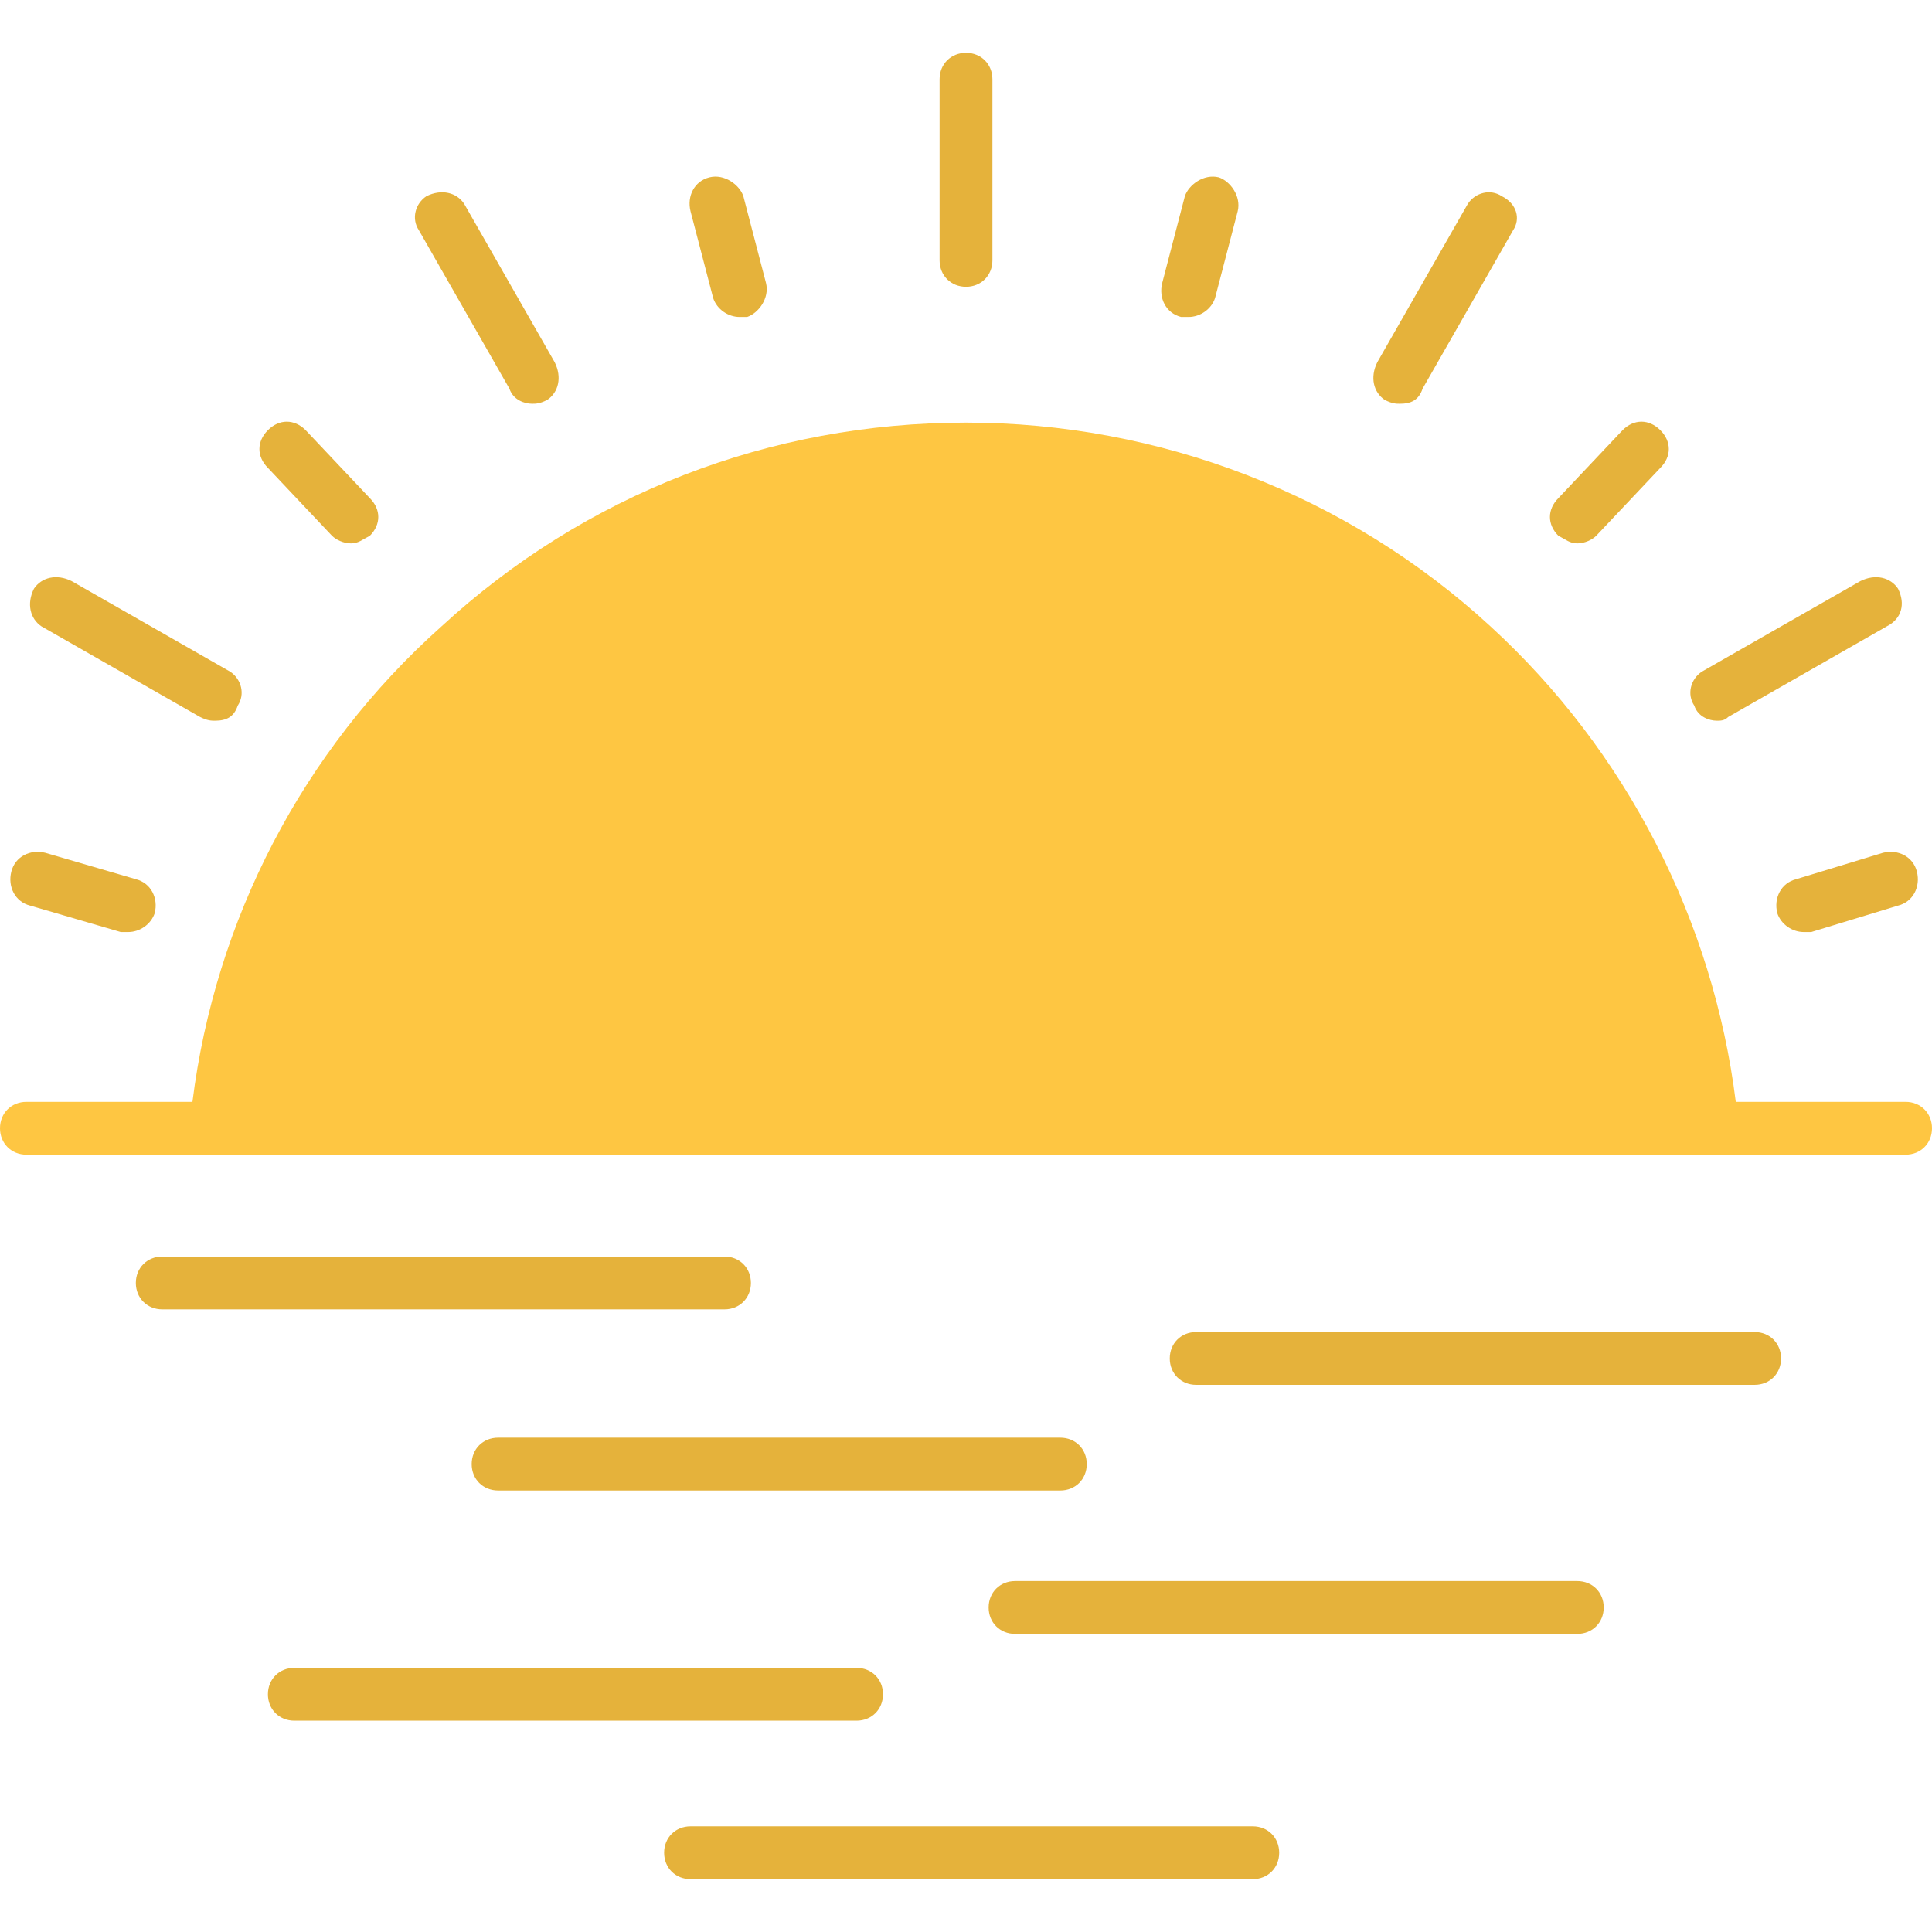 <?xml version="1.0" encoding="UTF-8"?>
<!DOCTYPE svg PUBLIC "-//W3C//DTD SVG 1.1//EN" "http://www.w3.org/Graphics/SVG/1.1/DTD/svg11.dtd">
<!-- Creator: CorelDRAW -->
<svg xmlns="http://www.w3.org/2000/svg" xml:space="preserve" width="512px" height="512px" version="1.1" style="shape-rendering:geometricPrecision; text-rendering:geometricPrecision; image-rendering:optimizeQuality; fill-rule:evenodd; clip-rule:evenodd"
viewBox="0 0 512 512"
 xmlns:xlink="http://www.w3.org/1999/xlink">
 <defs>
  <style type="text/css">
   <![CDATA[
    .fil0 {fill:#E5B23B}
    .fil1 {fill:#FEC642}
   ]]>
  </style>
 </defs>
 <g id="Layer_x0020_1">
  <path class="fil0" d="M192 347l-149 0c-4,0 -7,-3 -7,-7 0,-4 3,-7 7,-7l149 0c4,0 7,3 7,7 0,4 -3,7 -7,7z"/>
  <path class="fil0" d="M465 367l-148 0c-4,0 -7,-3 -7,-7 0,-4 3,-7 7,-7l148 0c4,0 7,3 7,7 0,4 -3,7 -7,7z"/>
  <path class="fil0" d="M281 395l-149 0c-4,0 -7,-3 -7,-7 0,-4 3,-7 7,-7l149 0c4,0 7,3 7,7 0,4 -3,7 -7,7z"/>
  <path class="fil0" d="M418 433l-149 0c-4,0 -7,-3 -7,-7 0,-4 3,-7 7,-7l149 0c4,0 7,3 7,7 0,4 -3,7 -7,7z"/>
  <path class="fil0" d="M227 456l-149 0c-4,0 -7,-3 -7,-7 0,-4 3,-7 7,-7l149 0c4,0 7,3 7,7 0,4 -3,7 -7,7z"/>
  <path class="fil0" d="M332 498l-149 0c-4,0 -7,-3 -7,-7 0,-4 3,-7 7,-7l149 0c4,0 7,3 7,7 0,4 -3,7 -7,7z"/>
  <path class="fil1" d="M58 306c-1,0 -1,0 -2,0l-49 0c-4,0 -7,-3 -7,-7 0,-4 3,-7 7,-7l44 0c6,-48 29,-93 66,-126 38,-35 87,-54 139,-54 51,0 101,19 139,54 36,33 59,78 65,126l45 0c4,0 7,3 7,7 0,4 -3,7 -7,7l-51 0 0 0 -396 0z"/>
  <path class="fil0" d="M256 76c-4,0 -7,-3 -7,-7l0 -48c0,-4 3,-7 7,-7 4,0 7,3 7,7l0 48c0,4 -3,7 -7,7z"/>
  <path class="fil0" d="M371 107c-1,0 -2,0 -4,-1 -3,-2 -4,-6 -2,-10l24 -42c2,-3 6,-4 9,-2 4,2 5,6 3,9l-24 42c-1,3 -3,4 -6,4z"/>
  <path class="fil0" d="M455 191c-2,0 -5,-1 -6,-4 -2,-3 -1,-7 2,-9l42 -24c4,-2 8,-1 10,2 2,4 1,8 -3,10l-42 24c-1,1 -2,1 -3,1z"/>
  <path class="fil0" d="M141 107c-2,0 -5,-1 -6,-4l-24 -42c-2,-3 -1,-7 2,-9 4,-2 8,-1 10,2l24 42c2,4 1,8 -2,10 -2,1 -3,1 -4,1z"/>
  <path class="fil0" d="M57 191c-1,0 -2,0 -4,-1l-42 -24c-3,-2 -4,-6 -2,-10 2,-3 6,-4 10,-2l42 24c3,2 4,6 2,9 -1,3 -3,4 -6,4z"/>
  <path class="fil0" d="M315 84c-1,0 -1,0 -2,0 -4,-1 -6,-5 -5,-9l6 -23c1,-3 5,-6 9,-5 3,1 6,5 5,9l-6 23c-1,3 -4,5 -7,5z"/>
  <path class="fil0" d="M418 144c-2,0 -3,-1 -5,-2 -3,-3 -3,-7 0,-10l17 -18c3,-3 7,-3 10,0 3,3 3,7 0,10l-17 18c-1,1 -3,2 -5,2z"/>
  <path class="fil0" d="M478 247c-3,0 -6,-2 -7,-5 -1,-4 1,-8 5,-9l23 -7c4,-1 8,1 9,5 1,4 -1,8 -5,9l-23 7c-1,0 -1,0 -2,0z"/>
  <path class="fil0" d="M34 247c-1,0 -1,0 -2,0l-24 -7c-4,-1 -6,-5 -5,-9 1,-4 5,-6 9,-5l24 7c4,1 6,5 5,9 -1,3 -4,5 -7,5z"/>
  <path class="fil0" d="M93 144c-2,0 -4,-1 -5,-2l-17 -18c-3,-3 -3,-7 0,-10 3,-3 7,-3 10,0l17 18c3,3 3,7 0,10 -2,1 -3,2 -5,2z"/>
  <path class="fil0" d="M196 84c-3,0 -6,-2 -7,-5l-6 -23c-1,-4 1,-8 5,-9 4,-1 8,2 9,5l6 23c1,4 -2,8 -5,9 -1,0 -1,0 -2,0z"/>
 </g>
</svg>
